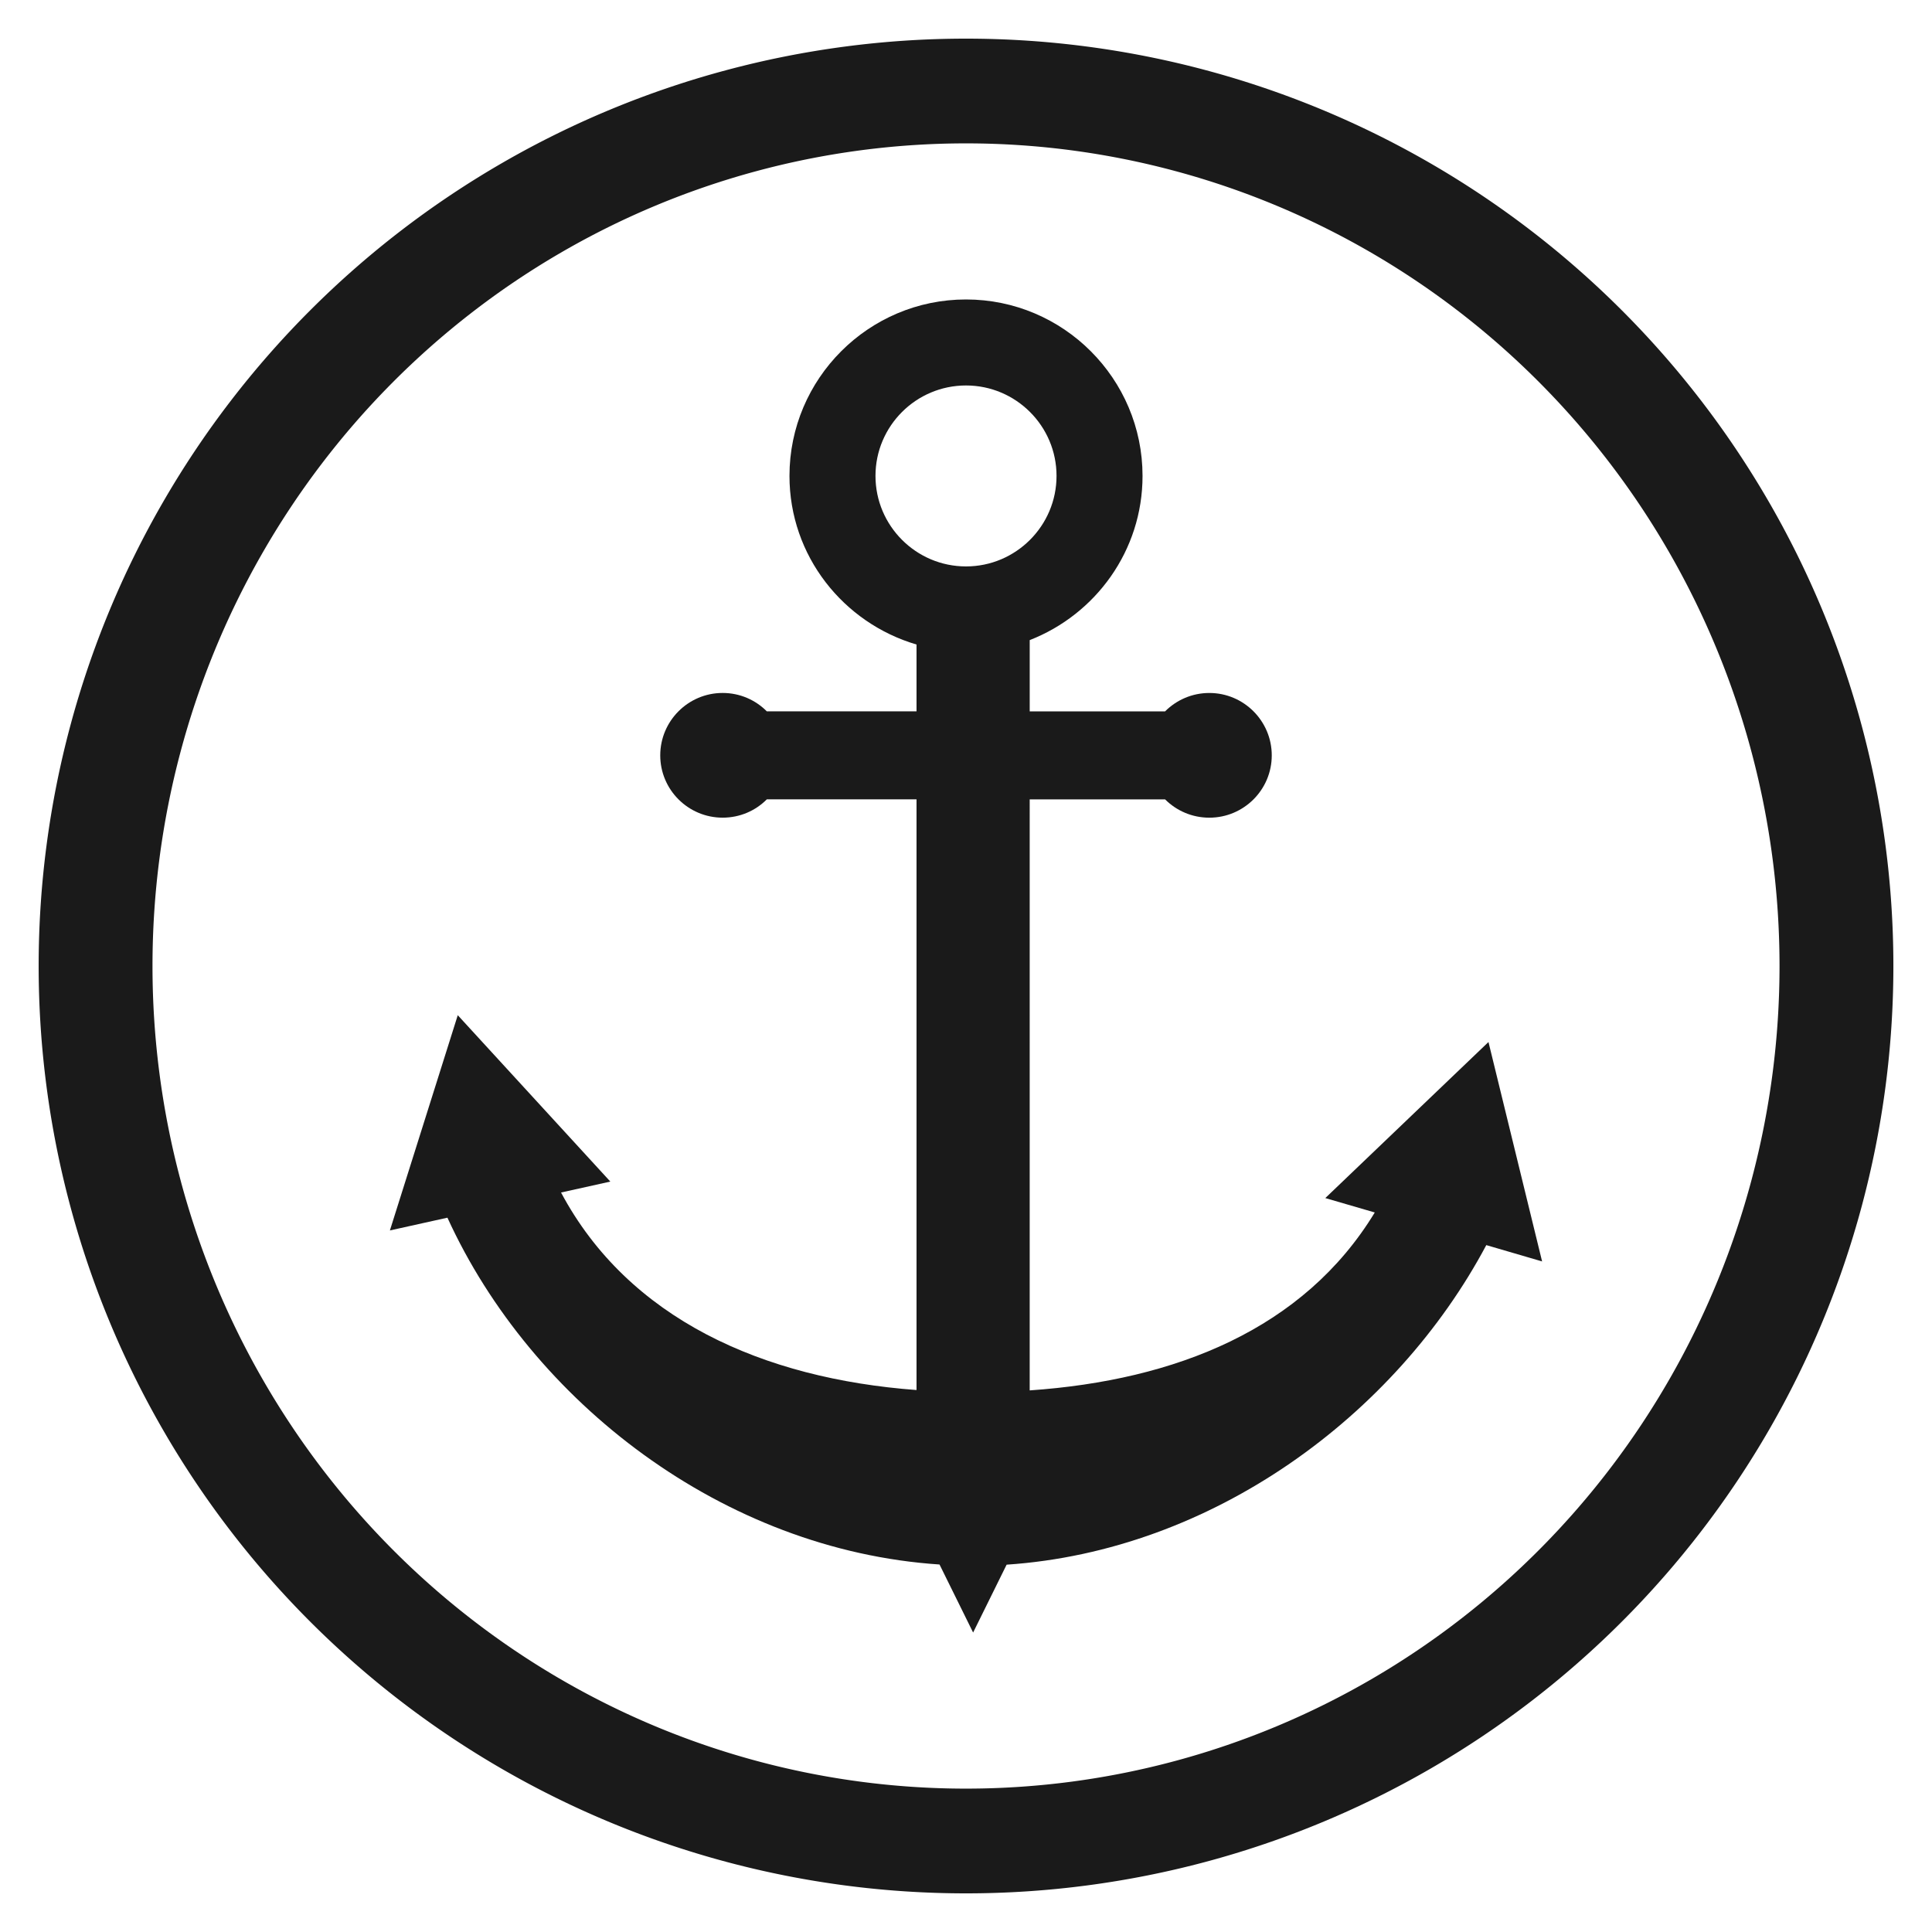 <svg xmlns="http://www.w3.org/2000/svg" xmlns:xlink="http://www.w3.org/1999/xlink" width="100" height="100" viewBox="0 0 100 100"><svg viewBox="0 0 100 100"><g transform="translate(-149.645,-589.219)"><path d="m 199.646,591.219 a 48,48 0 0 0 -48,48 48,48 0 0 0 48,48 48,48 0 0 0 48,-48 48,48 0 0 0 -48,-48 z m 0,5.421 a 42.108,42.579 0 0 1 42.107,42.579 42.108,42.579 0 0 1 -42.107,42.579 42.108,42.579 0 0 1 -42.108,-42.579 42.108,42.579 0 0 1 42.108,-42.579 z" fill="#1A1A1A"></path></g></svg><g transform="translate(50 50) scale(0.69 0.69) rotate(0) translate(-50 -50)" style="fill:#1A1A1A"><svg fill="#1A1A1A" xmlns="http://www.w3.org/2000/svg" xmlns:xlink="http://www.w3.org/1999/xlink" version="1.1" x="0px" y="0px" viewBox="0 0 86.432 100" enable-background="new 0 0 86.432 100" xml:space="preserve"><path d="M82.409,55.703L70.169,67.409l3.711,1.08c-5.319,8.75-14.935,12.592-25.886,13.347V37.5h10.156  c0.854,0.853,2.025,1.374,3.32,1.374c2.578,0,4.682-2.09,4.682-4.674s-2.104-4.681-4.682-4.681c-1.295,0-2.467,0.527-3.32,1.38  H47.995v-5.345c4.941-1.927,8.464-6.706,8.464-12.317C56.458,5.944,50.521,0,43.216,0S29.974,5.944,29.974,13.236  c0,6.002,4.043,11.035,9.531,12.649v5.013h-11.23c-0.846-0.853-2.018-1.38-3.314-1.38c-2.578,0-4.681,2.097-4.681,4.681  s2.103,4.674,4.681,4.674c1.296,0,2.468-0.521,3.314-1.374h11.23v44.31c-11.543-0.859-21.615-5.345-26.667-14.817l3.698-0.82  L5.091,53.691L0,69.837l4.316-0.957c6.309,13.815,20.677,24.941,36.914,26.016L43.75,100l2.513-5.091  c15.442-1.035,29.18-11.186,35.983-23.972l4.186,1.224L82.409,55.703z M36.426,13.236c0-3.744,3.047-6.784,6.791-6.784  c3.743,0,6.79,3.041,6.79,6.784c0,3.743-3.047,6.79-6.79,6.79C39.473,20.026,36.426,16.979,36.426,13.236z"></path></svg></g></svg>